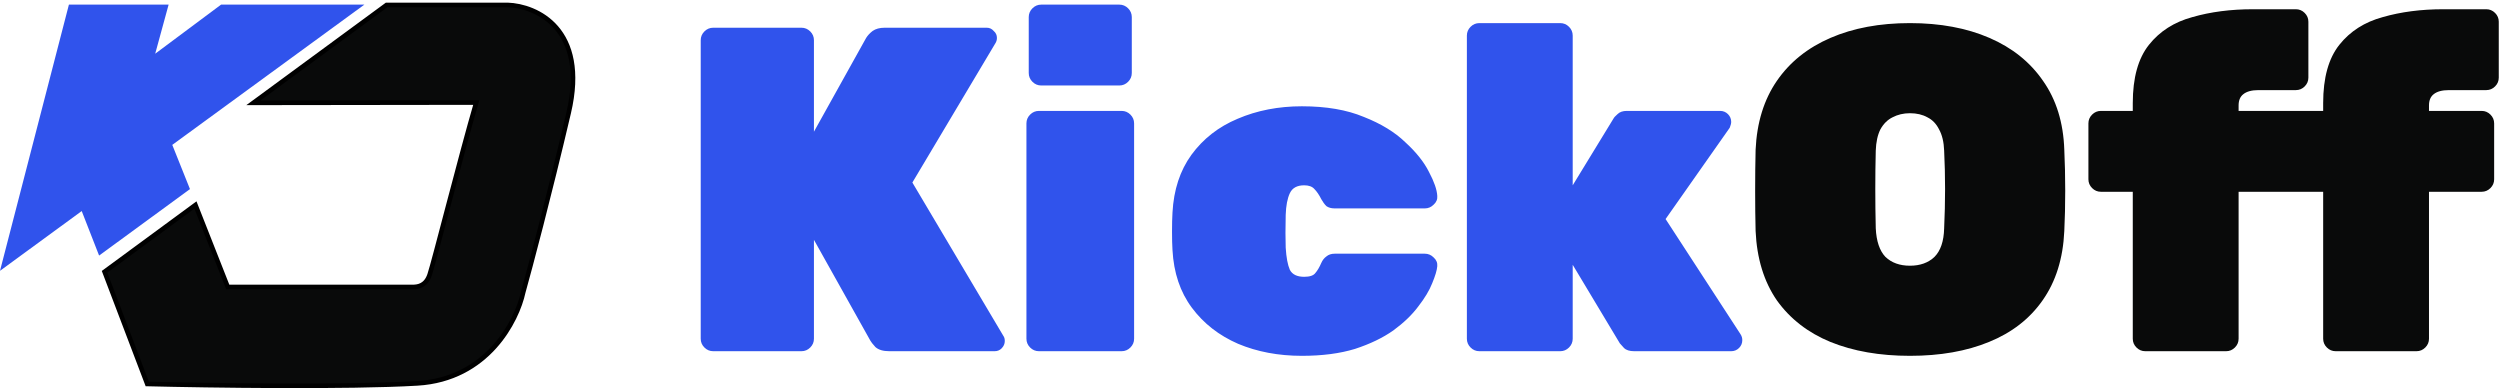 <svg width="541" height="84" viewBox="0 0 541 84" fill="none" xmlns="http://www.w3.org/2000/svg">
<path d="M83.663 1.072L54.829 22.253L103.063 22.187C99.763 33.47 93.859 56.867 92.967 59.468C92.175 61.777 90.592 62.107 89.272 62.107H49.286L42.292 44.357L22.629 58.808L31.867 83.09C45.041 83.419 75.178 83.855 90.328 82.958C105.478 82.06 111.904 69.431 113.224 63.229C114.72 57.884 118.78 42.642 123.056 24.43C127.331 6.219 116.039 1.27 109.859 1.072H83.663Z" fill="#090A0A" stroke="black"/>
<path d="M36.489 1H14.912L0 58.603L17.683 45.671L21.445 55.304L41.108 40.92L37.281 31.352L78.85 1H47.838L33.586 11.623L36.489 1Z" fill="#3053EC"/>
<path d="M154.336 76C153.602 76 152.969 75.733 152.436 75.2C151.902 74.667 151.636 74.033 151.636 73.3V8.7C151.636 7.967 151.902 7.333 152.436 6.8C152.969 6.267 153.602 6 154.336 6H173.436C174.169 6 174.802 6.267 175.336 6.8C175.869 7.333 176.136 7.967 176.136 8.7V28.5L187.436 8.2C187.769 7.667 188.236 7.167 188.836 6.7C189.502 6.233 190.369 6 191.436 6H213.536C214.136 6 214.636 6.233 215.036 6.7C215.502 7.1 215.736 7.6 215.736 8.2C215.736 8.6 215.636 8.967 215.436 9.3L197.436 39.5L217.136 72.7C217.336 72.967 217.436 73.333 217.436 73.8C217.436 74.4 217.202 74.933 216.736 75.4C216.336 75.8 215.836 76 215.236 76H192.436C191.102 76 190.102 75.7 189.436 75.1C188.836 74.433 188.469 73.967 188.336 73.7L176.136 51.9V73.3C176.136 74.033 175.869 74.667 175.336 75.2C174.802 75.733 174.169 76 173.436 76H154.336ZM224.82 76C224.087 76 223.453 75.733 222.92 75.2C222.387 74.667 222.12 74.033 222.12 73.3V26.7C222.12 25.967 222.387 25.333 222.92 24.8C223.453 24.267 224.087 24 224.82 24H242.72C243.453 24 244.087 24.267 244.62 24.8C245.153 25.333 245.42 25.967 245.42 26.7V73.3C245.42 74.033 245.153 74.667 244.62 75.2C244.087 75.733 243.453 76 242.72 76H224.82ZM225.32 18.5C224.587 18.5 223.953 18.233 223.42 17.7C222.887 17.167 222.62 16.533 222.62 15.8V3.7C222.62 2.967 222.887 2.333 223.42 1.8C223.953 1.267 224.587 1 225.32 1H242.22C242.953 1 243.587 1.267 244.12 1.8C244.653 2.333 244.92 2.967 244.92 3.7V15.8C244.92 16.533 244.653 17.167 244.12 17.7C243.587 18.233 242.953 18.5 242.22 18.5H225.32ZM281.726 77C276.659 77 272.059 76.133 267.926 74.4C263.792 72.6 260.459 70 257.926 66.6C255.392 63.2 253.992 59.033 253.726 54.1C253.659 53.033 253.626 51.7 253.626 50.1C253.626 48.5 253.659 47.133 253.726 46C253.992 41.067 255.359 36.9 257.826 33.5C260.359 30.033 263.692 27.433 267.826 25.7C272.026 23.9 276.659 23 281.726 23C286.992 23 291.459 23.767 295.126 25.3C298.859 26.767 301.859 28.6 304.126 30.8C306.459 32.933 308.159 35.067 309.226 37.2C310.359 39.333 310.959 41.067 311.026 42.4C311.092 43.133 310.826 43.767 310.226 44.3C309.692 44.833 309.059 45.1 308.326 45.1H288.826C288.092 45.1 287.492 44.933 287.026 44.6C286.626 44.2 286.259 43.7 285.926 43.1C285.459 42.167 284.959 41.433 284.426 40.9C283.959 40.367 283.226 40.1 282.226 40.1C280.692 40.1 279.659 40.667 279.126 41.8C278.592 42.933 278.292 44.5 278.226 46.5C278.159 49.367 278.159 51.733 278.226 53.6C278.359 55.733 278.659 57.333 279.126 58.4C279.659 59.4 280.692 59.9 282.226 59.9C283.426 59.9 284.226 59.633 284.626 59.1C285.092 58.567 285.526 57.833 285.926 56.9C286.192 56.3 286.559 55.833 287.026 55.5C287.492 55.1 288.092 54.9 288.826 54.9H308.326C309.059 54.9 309.692 55.167 310.226 55.7C310.826 56.233 311.092 56.867 311.026 57.6C310.959 58.467 310.592 59.7 309.926 61.3C309.326 62.833 308.326 64.5 306.926 66.3C305.592 68.1 303.792 69.833 301.526 71.5C299.259 73.1 296.492 74.433 293.226 75.5C289.959 76.5 286.126 77 281.726 77ZM320.133 76C319.399 76 318.766 75.733 318.233 75.2C317.699 74.667 317.433 74.033 317.433 73.3V7.7C317.433 6.967 317.699 6.333 318.233 5.8C318.766 5.267 319.399 5 320.133 5H337.633C338.366 5 338.999 5.267 339.533 5.8C340.066 6.333 340.333 6.967 340.333 7.7V40.1L349.133 25.7C349.266 25.433 349.566 25.1 350.033 24.7C350.499 24.233 351.166 24 352.033 24H372.233C372.899 24 373.466 24.233 373.933 24.7C374.399 25.167 374.633 25.733 374.633 26.4C374.633 26.667 374.566 26.967 374.433 27.3C374.366 27.567 374.266 27.767 374.133 27.9L360.433 47.4L376.633 72.3C376.899 72.7 377.033 73.133 377.033 73.6C377.033 74.267 376.799 74.833 376.333 75.3C375.866 75.767 375.299 76 374.633 76H353.633C352.633 76 351.899 75.767 351.433 75.3C350.966 74.767 350.666 74.433 350.533 74.3L340.333 57.3V73.3C340.333 74.033 340.066 74.667 339.533 75.2C338.999 75.733 338.366 76 337.633 76H320.133Z" fill="#3053EC"/>
<path d="M413.314 77C406.781 77 401.047 76 396.114 74C391.247 72 387.381 69 384.514 65C381.714 60.933 380.181 55.933 379.914 50C379.847 47.267 379.814 44.367 379.814 41.3C379.814 38.233 379.847 35.267 379.914 32.4C380.181 26.533 381.714 21.567 384.514 17.5C387.314 13.433 391.181 10.333 396.114 8.2C401.047 6.067 406.781 5 413.314 5C419.847 5 425.581 6.067 430.514 8.2C435.447 10.333 439.314 13.433 442.114 17.5C444.981 21.567 446.514 26.533 446.714 32.4C446.847 35.267 446.914 38.233 446.914 41.3C446.914 44.367 446.847 47.267 446.714 50C446.447 55.933 444.881 60.933 442.014 65C439.214 69 435.347 72 430.414 74C425.547 76 419.847 77 413.314 77ZM413.314 57.5C415.514 57.5 417.281 56.867 418.614 55.6C419.947 54.267 420.647 52.2 420.714 49.4C420.847 46.533 420.914 43.7 420.914 40.9C420.914 38.1 420.847 35.333 420.714 32.6C420.647 30.733 420.281 29.2 419.614 28C419.014 26.8 418.181 25.933 417.114 25.4C416.047 24.8 414.781 24.5 413.314 24.5C411.914 24.5 410.647 24.8 409.514 25.4C408.447 25.933 407.581 26.8 406.914 28C406.314 29.2 405.981 30.733 405.914 32.6C405.847 35.333 405.814 38.1 405.814 40.9C405.814 43.7 405.847 46.533 405.914 49.4C406.047 52.2 406.747 54.267 408.014 55.6C409.347 56.867 411.114 57.5 413.314 57.5ZM464.233 76C463.499 76 462.866 75.733 462.333 75.2C461.799 74.667 461.533 74.033 461.533 73.3V41.5H454.633C453.899 41.5 453.266 41.233 452.733 40.7C452.199 40.167 451.933 39.533 451.933 38.8V26.7C451.933 25.967 452.199 25.333 452.733 24.8C453.266 24.267 453.899 24 454.633 24H461.533V22.3C461.533 16.833 462.699 12.633 465.033 9.7C467.366 6.767 470.499 4.767 474.433 3.7C478.366 2.567 482.733 2 487.533 2H496.833C497.566 2 498.199 2.267 498.733 2.8C499.266 3.333 499.533 3.967 499.533 4.7V16.8C499.533 17.533 499.266 18.167 498.733 18.7C498.199 19.233 497.566 19.5 496.833 19.5H488.733C487.266 19.5 486.166 19.8 485.433 20.4C484.766 20.933 484.433 21.733 484.433 22.8V24H502.733V22.3C502.733 16.833 503.899 12.633 506.233 9.7C508.566 6.767 511.699 4.767 515.633 3.7C519.566 2.567 523.933 2 528.733 2H538.033C538.766 2 539.399 2.267 539.933 2.8C540.466 3.333 540.733 3.967 540.733 4.7V16.8C540.733 17.533 540.466 18.167 539.933 18.7C539.399 19.233 538.766 19.5 538.033 19.5H529.933C528.466 19.5 527.366 19.8 526.633 20.4C525.966 20.933 525.633 21.733 525.633 22.8V24H537.033C537.766 24 538.399 24.267 538.933 24.8C539.466 25.333 539.733 25.967 539.733 26.7V38.8C539.733 39.533 539.466 40.167 538.933 40.7C538.399 41.233 537.766 41.5 537.033 41.5H525.633V73.3C525.633 74.033 525.366 74.667 524.833 75.2C524.299 75.733 523.666 76 522.933 76H505.433C504.699 76 504.066 75.733 503.533 75.2C502.999 74.667 502.733 74.033 502.733 73.3V41.5H484.433V73.3C484.433 74.033 484.166 74.667 483.633 75.2C483.099 75.733 482.466 76 481.733 76H464.233Z" fill="#090A0A"/>
</svg>
